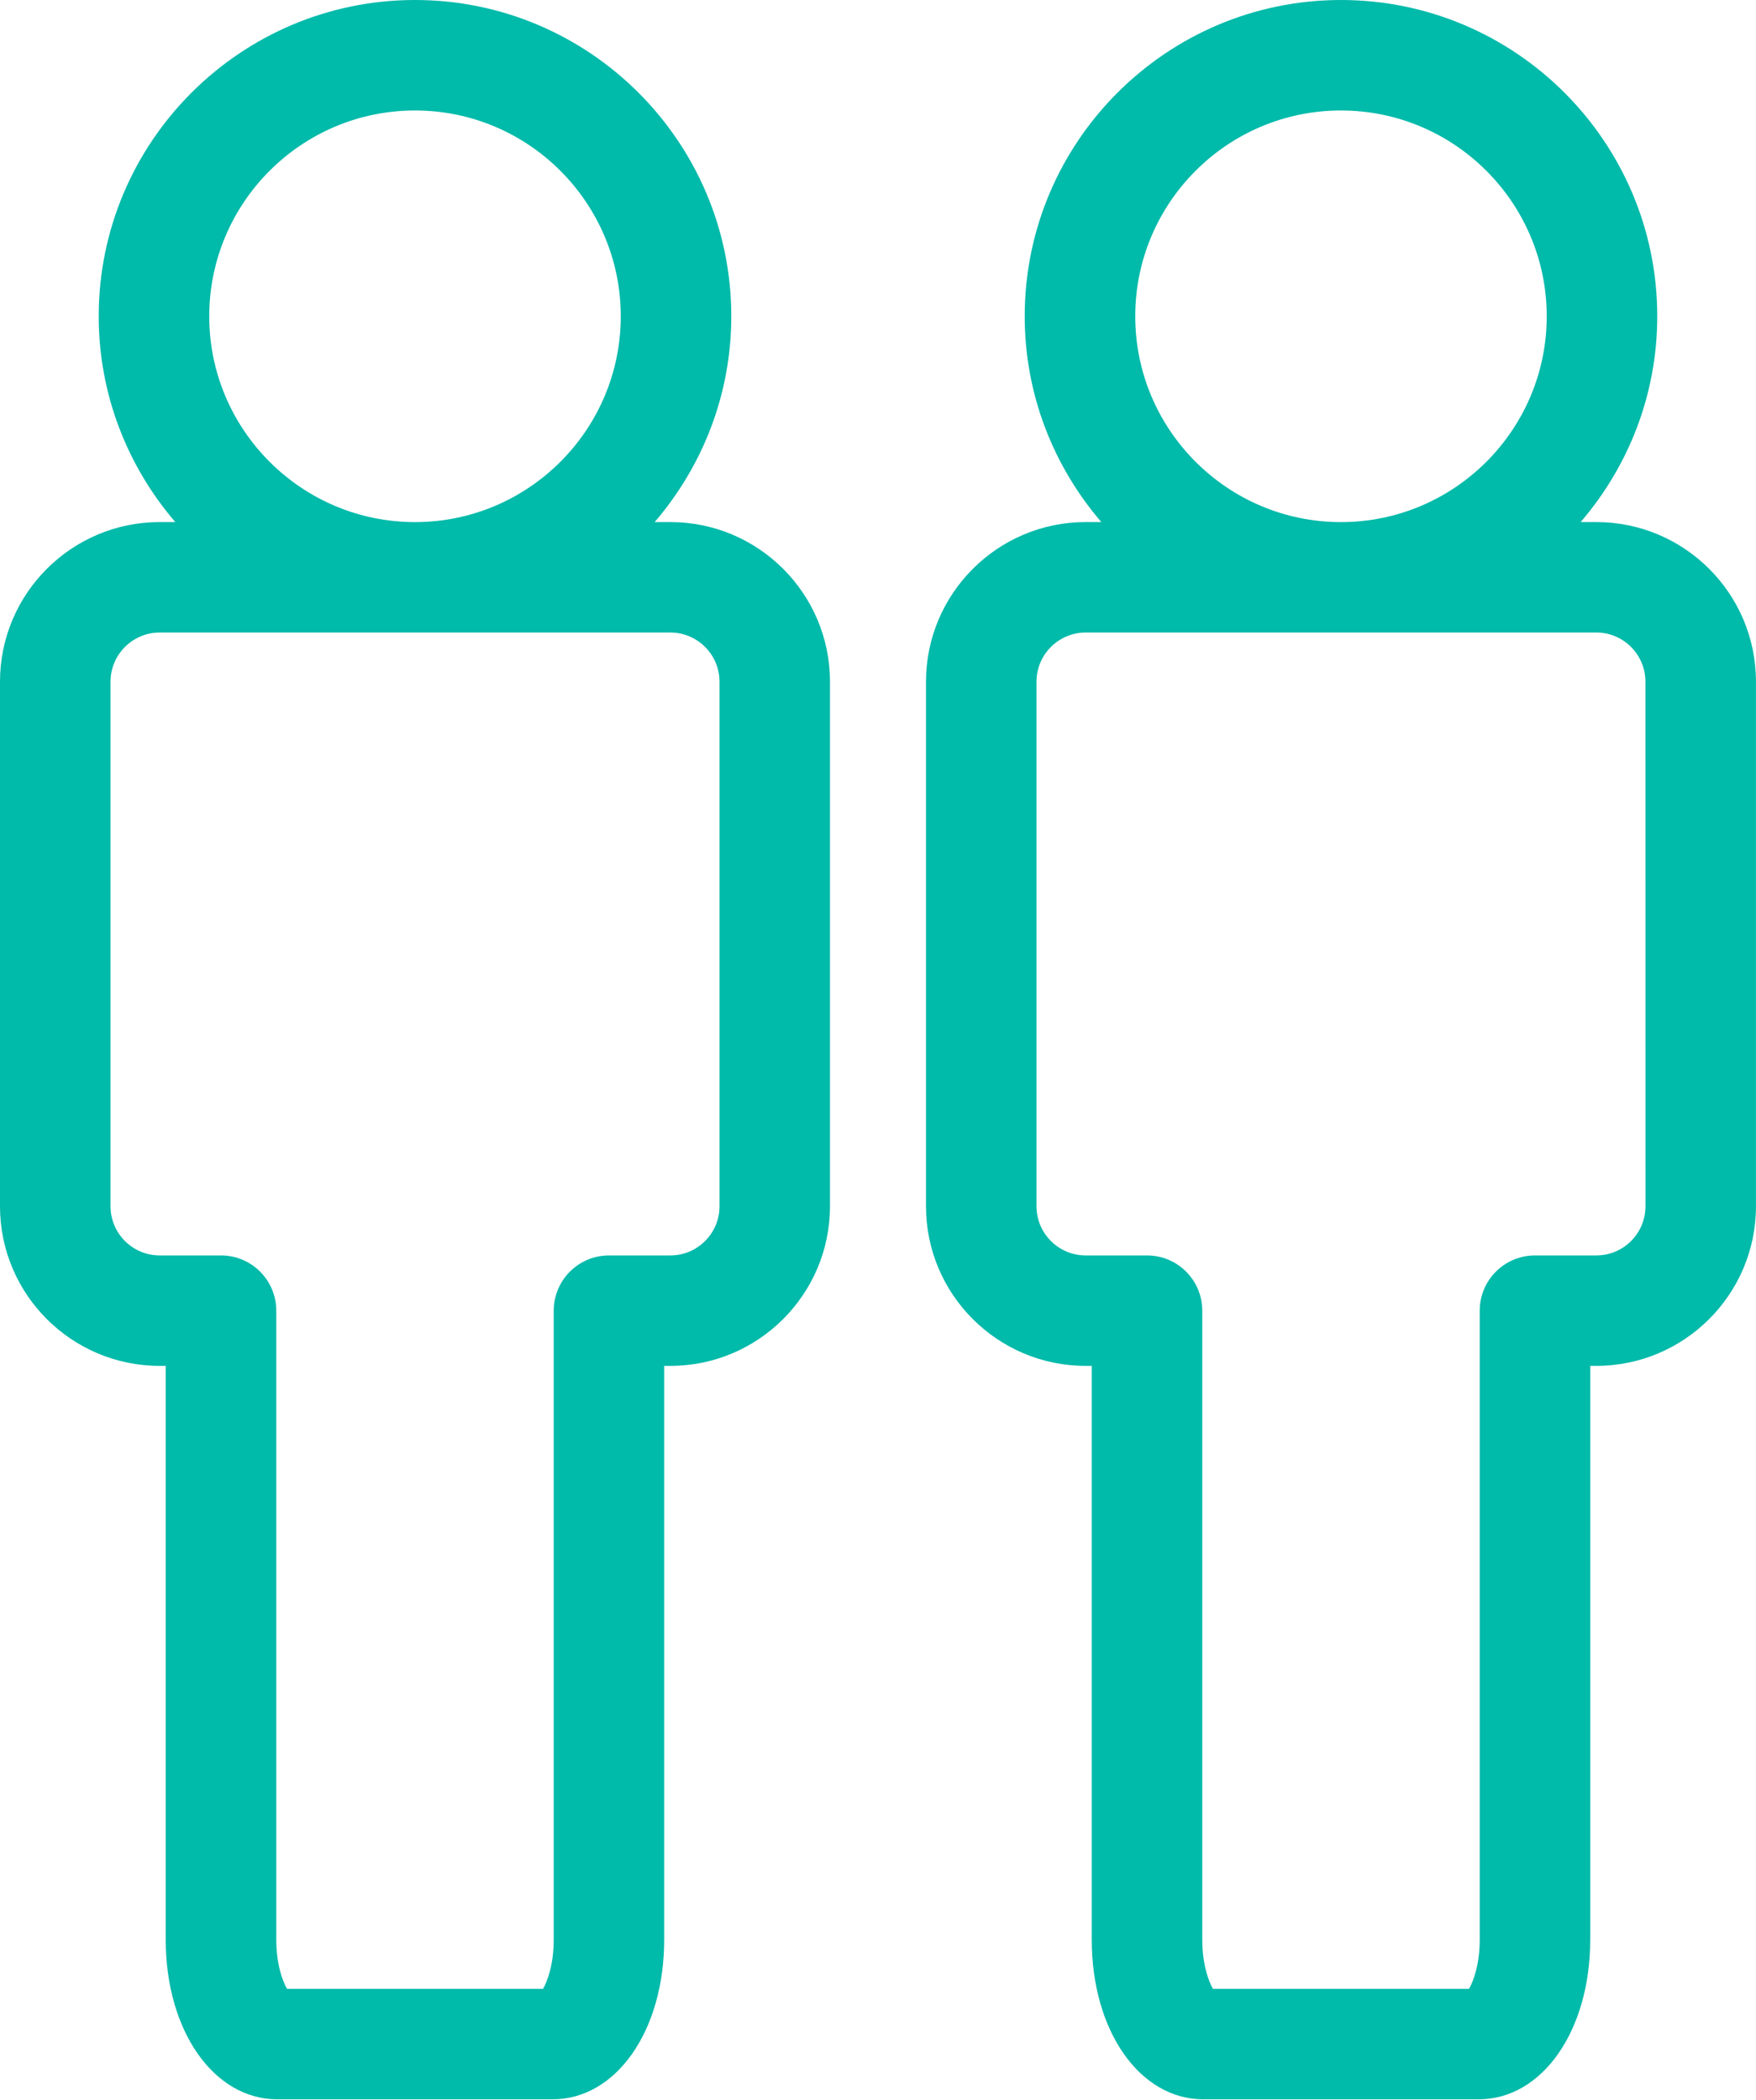 <svg width="51" height="61" viewBox="0 0 51 61" fill="none" xmlns="http://www.w3.org/2000/svg">
<path d="M19.468 15.164H19.013C20.396 13.554 21.239 11.469 21.239 9.186C21.239 4.121 17.117 0 12.053 0C6.988 0 2.867 4.121 2.867 9.186C2.867 11.469 3.71 13.553 5.091 15.164H4.637C2.079 15.164 0 17.243 0 19.801V35.037C0 37.595 2.08 39.673 4.637 39.673H4.813V56.339C4.813 58.983 6.206 60.976 8.053 60.976H16.05C17.898 60.976 19.29 58.983 19.29 56.339V39.673H19.468C22.025 39.673 24.105 37.594 24.105 35.037V19.801C24.106 17.242 22.026 15.164 19.468 15.164ZM12.053 3.209C15.348 3.209 18.029 5.89 18.029 9.187C18.029 12.484 15.348 15.165 12.053 15.165C8.757 15.165 6.077 12.484 6.077 9.187C6.078 5.889 8.757 3.209 12.053 3.209ZM20.897 35.037C20.897 35.825 20.256 36.465 19.469 36.465H17.687C16.801 36.465 16.082 37.184 16.082 38.071V56.34C16.082 57.058 15.898 57.549 15.771 57.768H8.336C8.209 57.549 8.024 57.058 8.024 56.34V38.071C8.024 37.184 7.306 36.465 6.419 36.465H4.638C3.85 36.465 3.21 35.825 3.21 35.037V19.801C3.21 19.013 3.85 18.372 4.638 18.372H19.469C20.256 18.372 20.897 19.013 20.897 19.801V35.037Z" fill="#00BAAA"/>
<path d="M46.362 15.164H45.907C47.29 13.554 48.132 11.469 48.132 9.186C48.133 4.121 44.011 0 38.946 0C33.882 0 29.761 4.12 29.761 9.186C29.761 11.469 30.604 13.553 31.986 15.164H31.531C28.973 15.164 26.894 17.243 26.894 19.801V35.037C26.894 37.595 28.973 39.673 31.531 39.673H31.708V56.339C31.708 58.983 33.099 60.976 34.947 60.976H42.945C44.792 60.976 46.185 58.983 46.185 56.339V39.673H46.362C48.919 39.673 50.999 37.594 50.999 35.037V19.801C51 17.242 48.92 15.164 46.362 15.164ZM38.946 3.209C42.242 3.209 44.922 5.89 44.922 9.187C44.922 12.484 42.242 15.165 38.946 15.165C35.651 15.165 32.971 12.484 32.971 9.187C32.971 5.889 35.651 3.209 38.946 3.209ZM47.79 35.037C47.79 35.825 47.15 36.465 46.363 36.465H44.581C43.694 36.465 42.976 37.184 42.976 38.071V56.34C42.976 57.058 42.792 57.549 42.665 57.768H35.228C35.102 57.549 34.918 57.058 34.918 56.34V38.071C34.918 37.184 34.2 36.465 33.312 36.465H31.531C30.744 36.465 30.103 35.825 30.103 35.037V19.801C30.103 19.013 30.744 18.372 31.531 18.372H46.362C47.15 18.372 47.789 19.013 47.789 19.801L47.79 35.037Z" fill="#00BAAA"/>
</svg>
